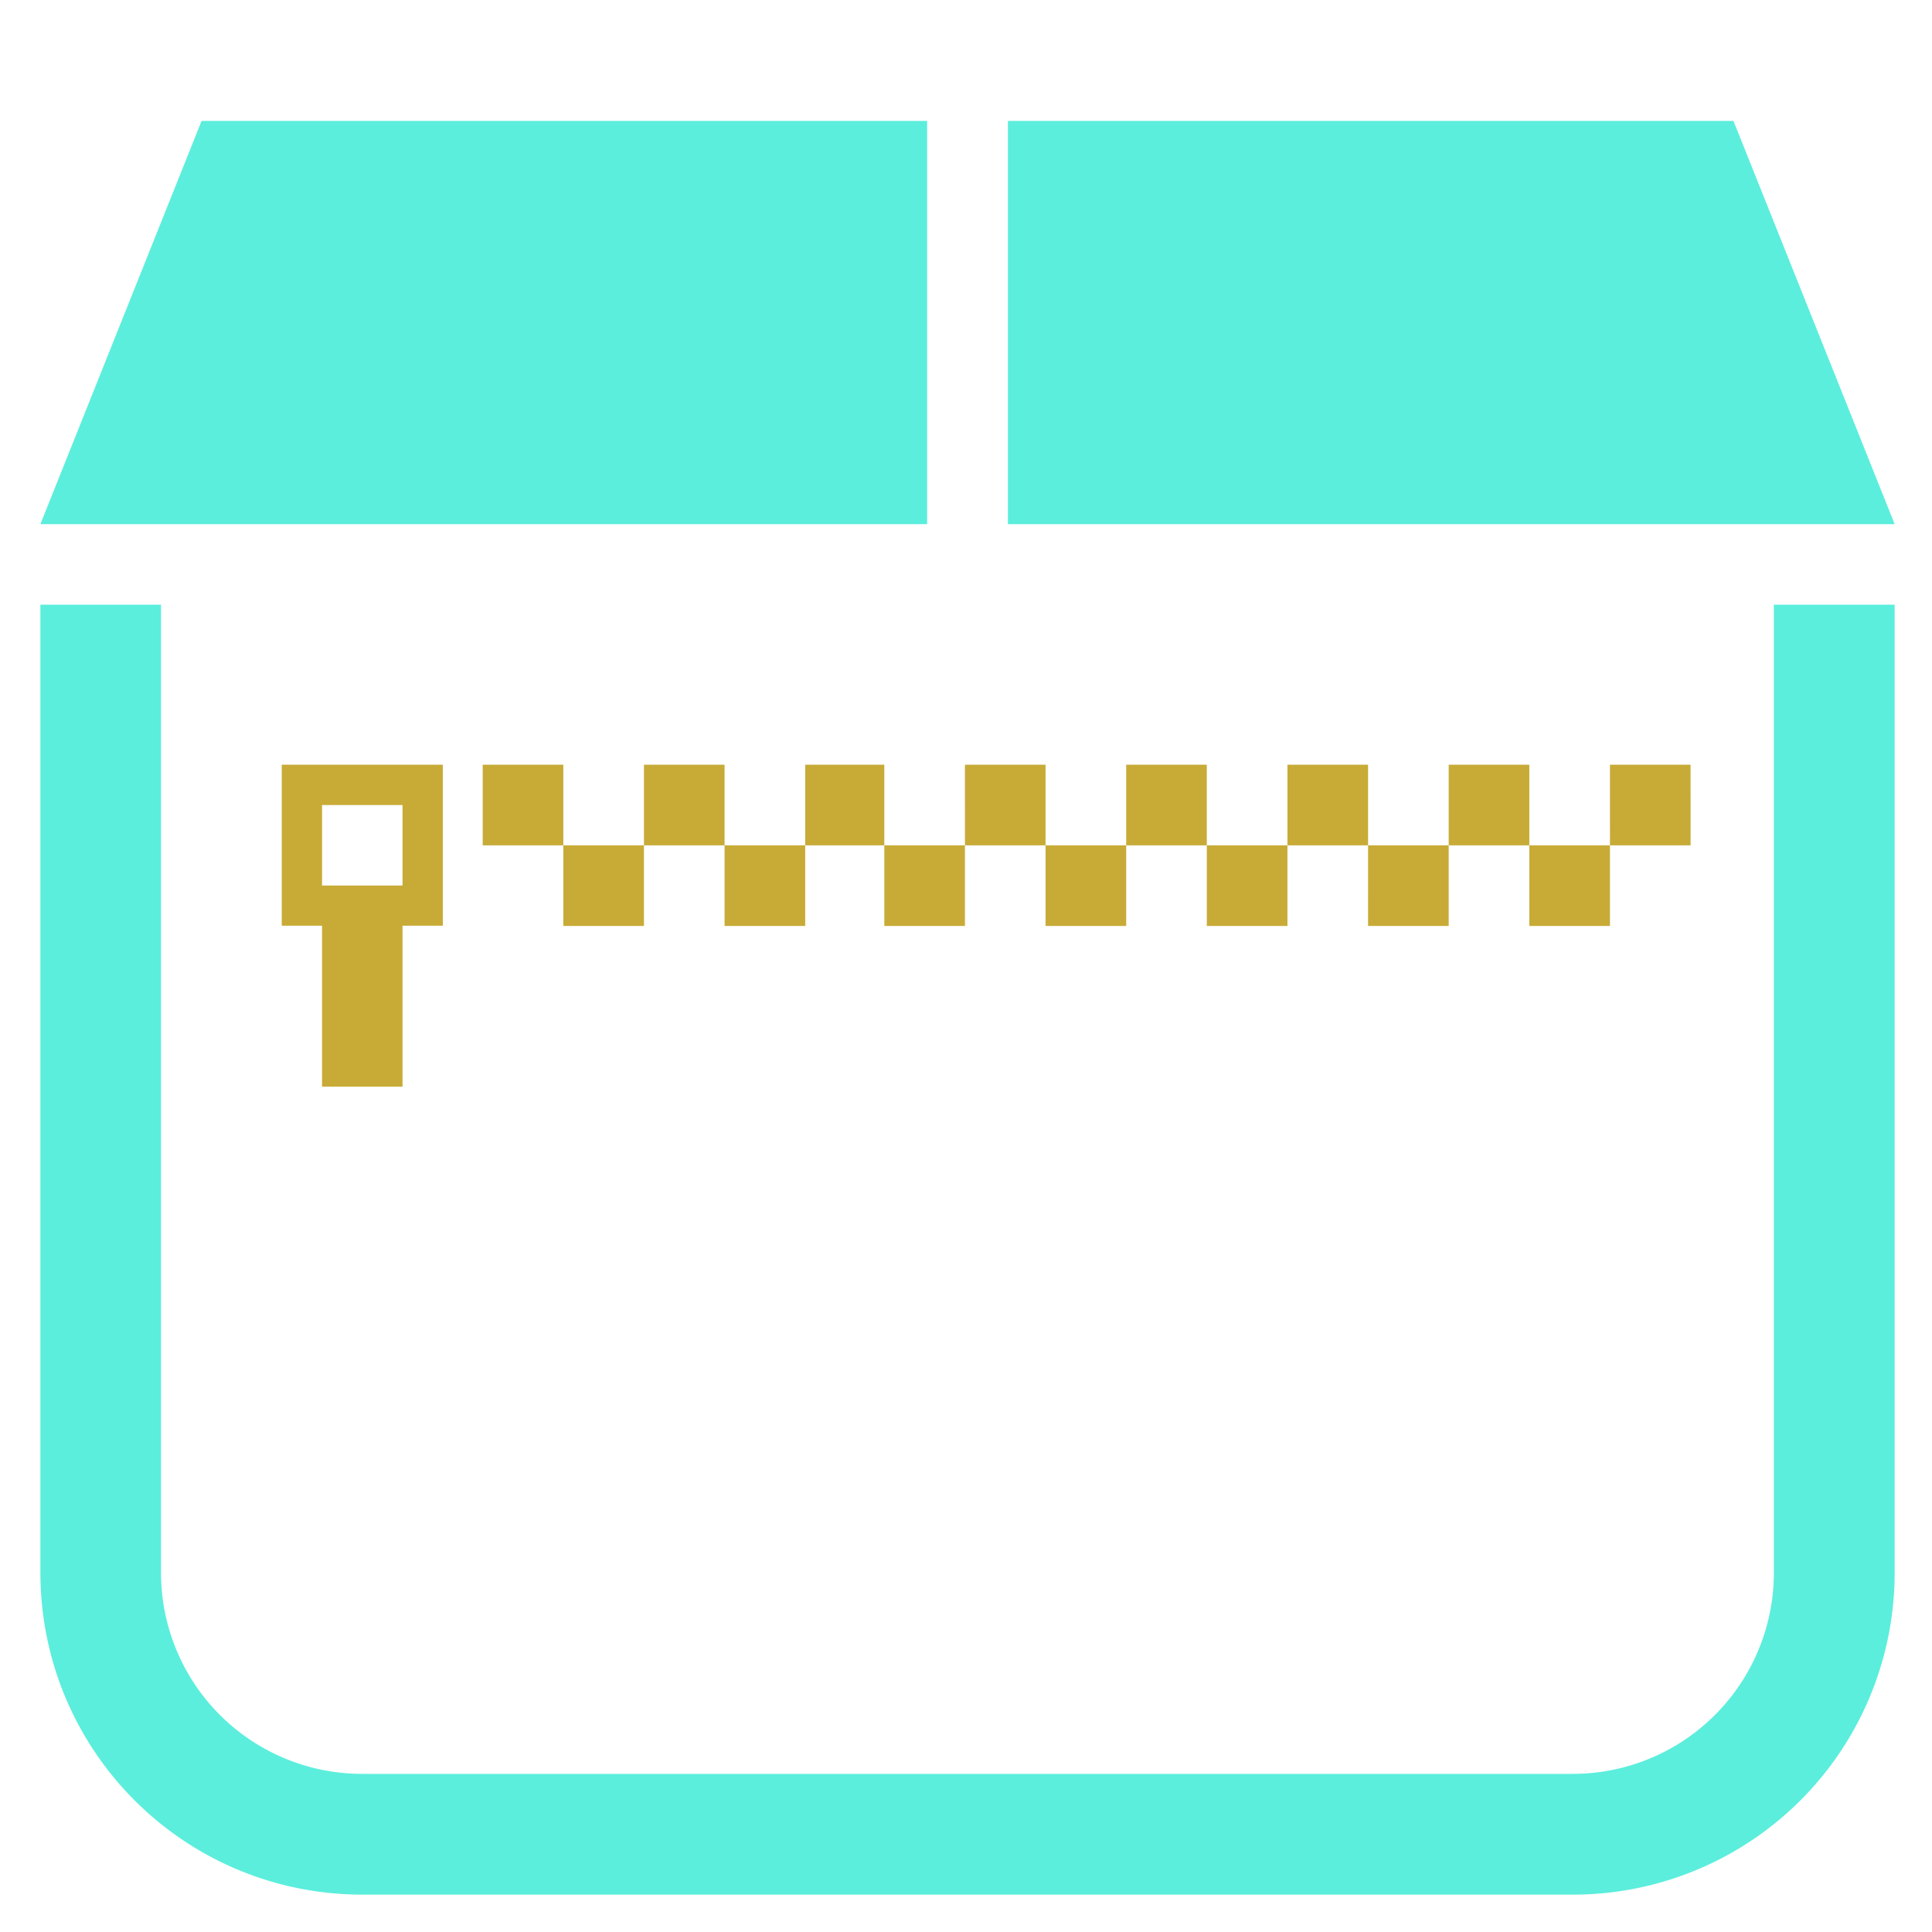 <?xml version="1.0" encoding="UTF-8" standalone="no"?>
<svg
   xmlns:dc="http://purl.org/dc/elements/1.1/"
   xmlns:cc="http://creativecommons.org/ns#"
   xmlns:rdf="http://www.w3.org/1999/02/22-rdf-syntax-ns#"
   xmlns:svg="http://www.w3.org/2000/svg"
   xmlns="http://www.w3.org/2000/svg"
   xmlns:sodipodi="http://sodipodi.sourceforge.net/DTD/sodipodi-0.dtd"
   xmlns:inkscape="http://www.inkscape.org/namespaces/inkscape"
   width="48"
   height="48"
   viewBox="0 0 12.7 12.7"
   version="1.1"
   id="svg4"
   sodipodi:docname="application-zip.svg"
   inkscape:version="0.92.5 (2060ec1f9f, 2020-04-08)">
  <defs
     id="defs8">
  <style
     id="current-color-scheme"
     type="text/css">
      .ColorScheme-Highlight {
        color:#5beedc;
      }
  </style>
  </defs>
  <path
     class="ColorScheme-Highlight"
     style="fill:#5beedc"
     d="M 5 3 L 1.002 13.002 L 22.998 13.002 L 22.998 3 L 5 3 z M 25.002 3 L 25.002 13.002 L 46.998 13.002 L 43 3 L 25.002 3 z M 1.002 15 L 1.002 39 C 1.002 43.43 4.57 46.998 9 46.998 L 39 46.998 A 7.982 7.982 0 0 0 46.998 39 L 46.998 15 L 44.002 15 L 44.002 39 A 4.989 4.989 0 0 1 39 44.002 L 8.996 44.002 A 4.989 4.989 0 0 1 3.994 39 L 3.994 15 L 1.002 15 z "
     transform="scale(0.265)"
     id="path864" />
  <path
     style="fill:#c8ab37"
     d="m 1.852,5.027 v 1.058 h 0.265 v 1.058 h 0.529 V 6.085 h 0.265 V 5.027 Z m 1.321,0 v 0.53 h 0.53 V 5.027 Z m 0.53,0.53 v 0.53 h 0.53 V 5.557 Z m 0.53,0 H 4.763 V 5.027 H 4.233 Z m 0.53,0 v 0.53 h 0.53 V 5.557 Z m 0.53,0 H 5.813 V 5.027 H 5.293 Z m 0.52,0 V 6.087 H 6.343 V 5.557 Z m 0.53,0 H 6.873 V 5.027 H 6.343 Z m 0.53,0 V 6.087 H 7.403 V 5.557 Z m 0.53,0 H 7.933 V 5.027 H 7.403 Z m 0.53,0 V 6.087 H 8.463 V 5.557 Z m 0.53,0 H 8.993 V 5.027 H 8.463 Z m 0.53,0 V 6.087 H 9.523 V 5.557 Z m 0.53,0 h 0.53 V 5.027 h -0.53 z m 0.53,0 v 0.53 h 0.53 V 5.557 Z m 0.53,0 h 0.53 V 5.027 H 10.583 Z M 2.117,5.292 h 0.529 v 0.529 h -0.529 z"
     id="path856"
     inkscape:connector-curvature="0" />
</svg>
